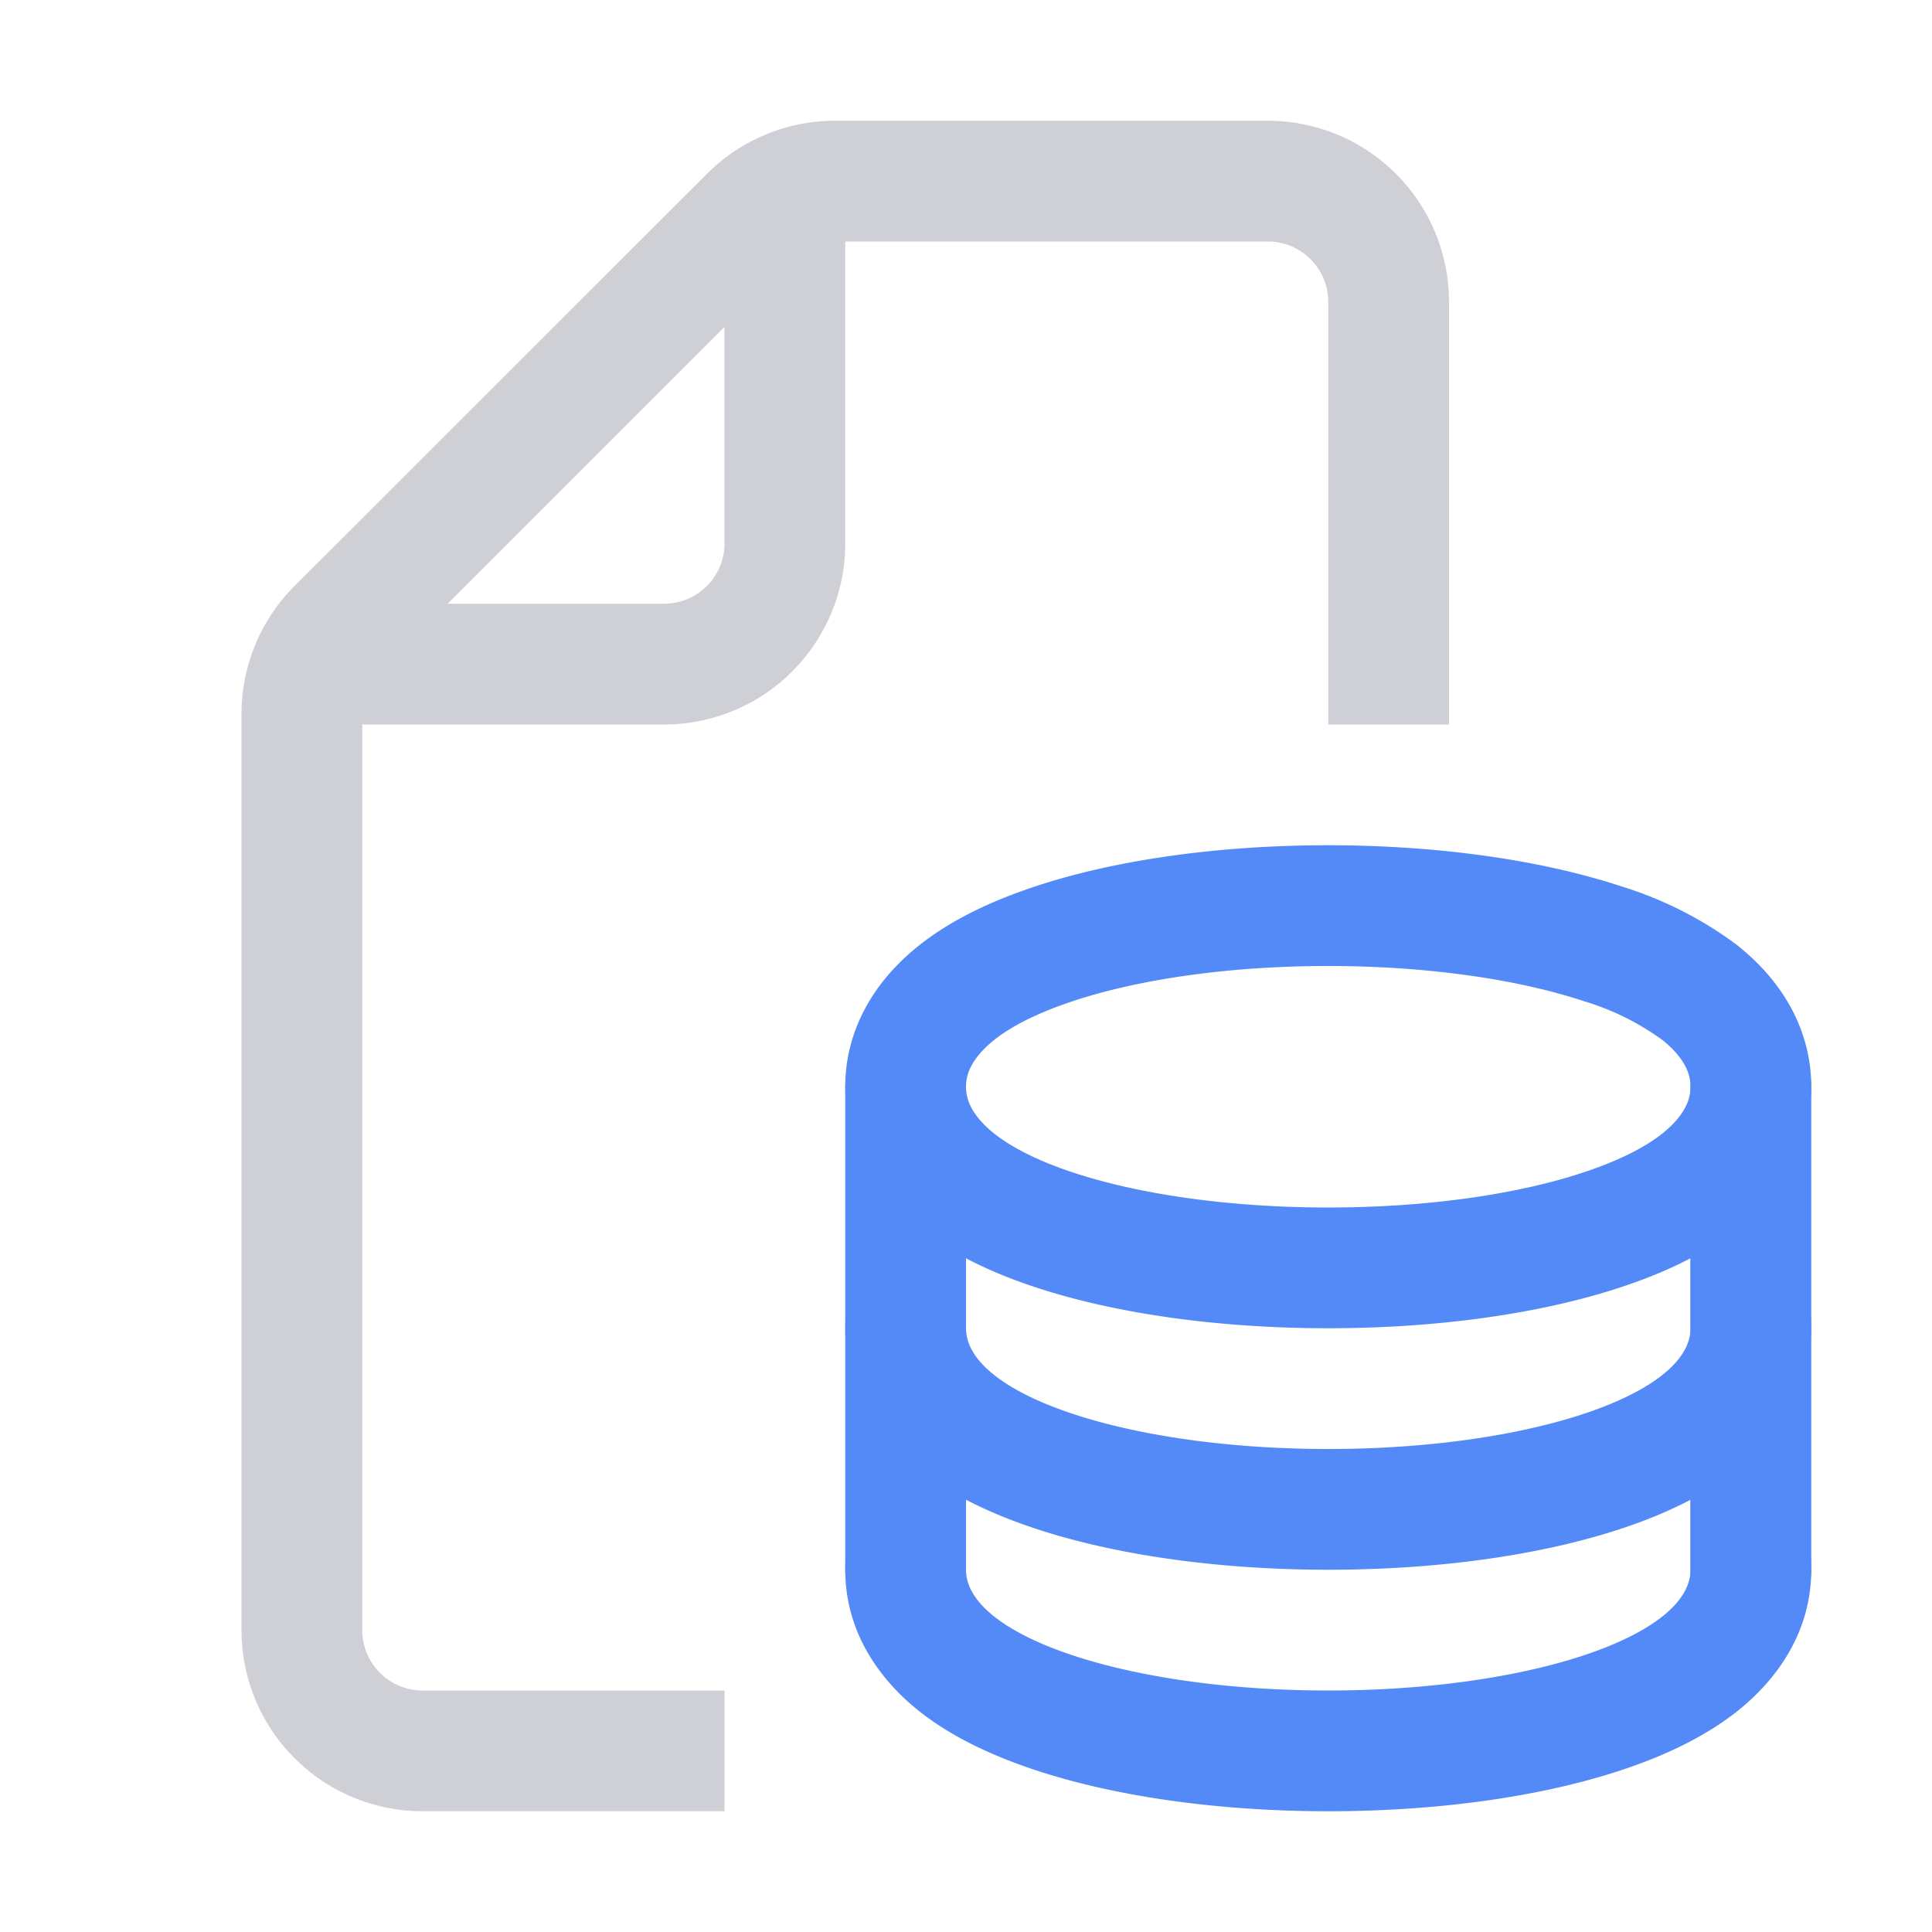 <svg width="16" height="16" viewBox="0 0 16 16" fill="none" xmlns="http://www.w3.org/2000/svg"><path d="M11 10.5c.867 0 1.673-.116 2.28-.319.3-.1.58-.23.794-.399.209-.165.426-.425.426-.782 0-.357-.217-.617-.426-.782a2.645 2.645 0 0 0-.795-.4C12.673 7.617 11.867 7.5 11 7.5s-1.673.116-2.28.319c-.3.1-.58.23-.794.399-.209.165-.426.425-.426.782 0 .357.217.617.426.782.215.169.494.3.795.4.606.202 1.412.318 2.279.318z" stroke="#548AF7"/><path d="M7.5 9v4M14.5 9v4" stroke="#548AF7" stroke-linecap="round"/><path fill-rule="evenodd" clip-rule="evenodd" d="M11 15c.906 0 1.768-.12 2.438-.344.33-.11.668-.263.945-.481.266-.21.617-.6.617-1.175 0-.576-.351-.965-.617-1.175A2.49 2.49 0 0 0 14 11.58V13c0 .552-1.343 1-3 1s-3-.448-3-1v-1.42a2.49 2.49 0 0 0-.383.245C7.35 12.035 7 12.425 7 13c0 .576.351.965.617 1.175.277.218.616.37.945.48.67.224 1.532.345 2.438.345z" fill="#548AF7"/><path fill-rule="evenodd" clip-rule="evenodd" d="M11 13c.906 0 1.768-.12 2.438-.344.33-.11.668-.263.945-.481.266-.21.617-.6.617-1.175 0-.576-.351-.965-.617-1.175A2.49 2.49 0 0 0 14 9.58V11c0 .552-1.343 1-3 1s-3-.448-3-1V9.58a2.488 2.488 0 0 0-.383.245C7.35 10.035 7 10.425 7 11c0 .576.351.965.617 1.175.277.218.616.37.945.48.67.224 1.532.345 2.438.345z" fill="#548AF7"/><path fill-rule="evenodd" clip-rule="evenodd" d="M6.914 1a1.5 1.5 0 0 0-1.06.44L2.439 4.853A1.5 1.5 0 0 0 2 5.914V13.5A1.5 1.5 0 0 0 3.5 15H6v-1H3.5a.5.5 0 0 1-.5-.5V6h2.5A1.5 1.5 0 0 0 7 4.5V2h3.5a.5.5 0 0 1 .5.5V6h1V2.5A1.5 1.5 0 0 0 10.5 1H6.914zM3.707 5L6 2.707V4.5a.5.5 0 0 1-.5.5H3.707z" fill="#CED0D6"/></svg>